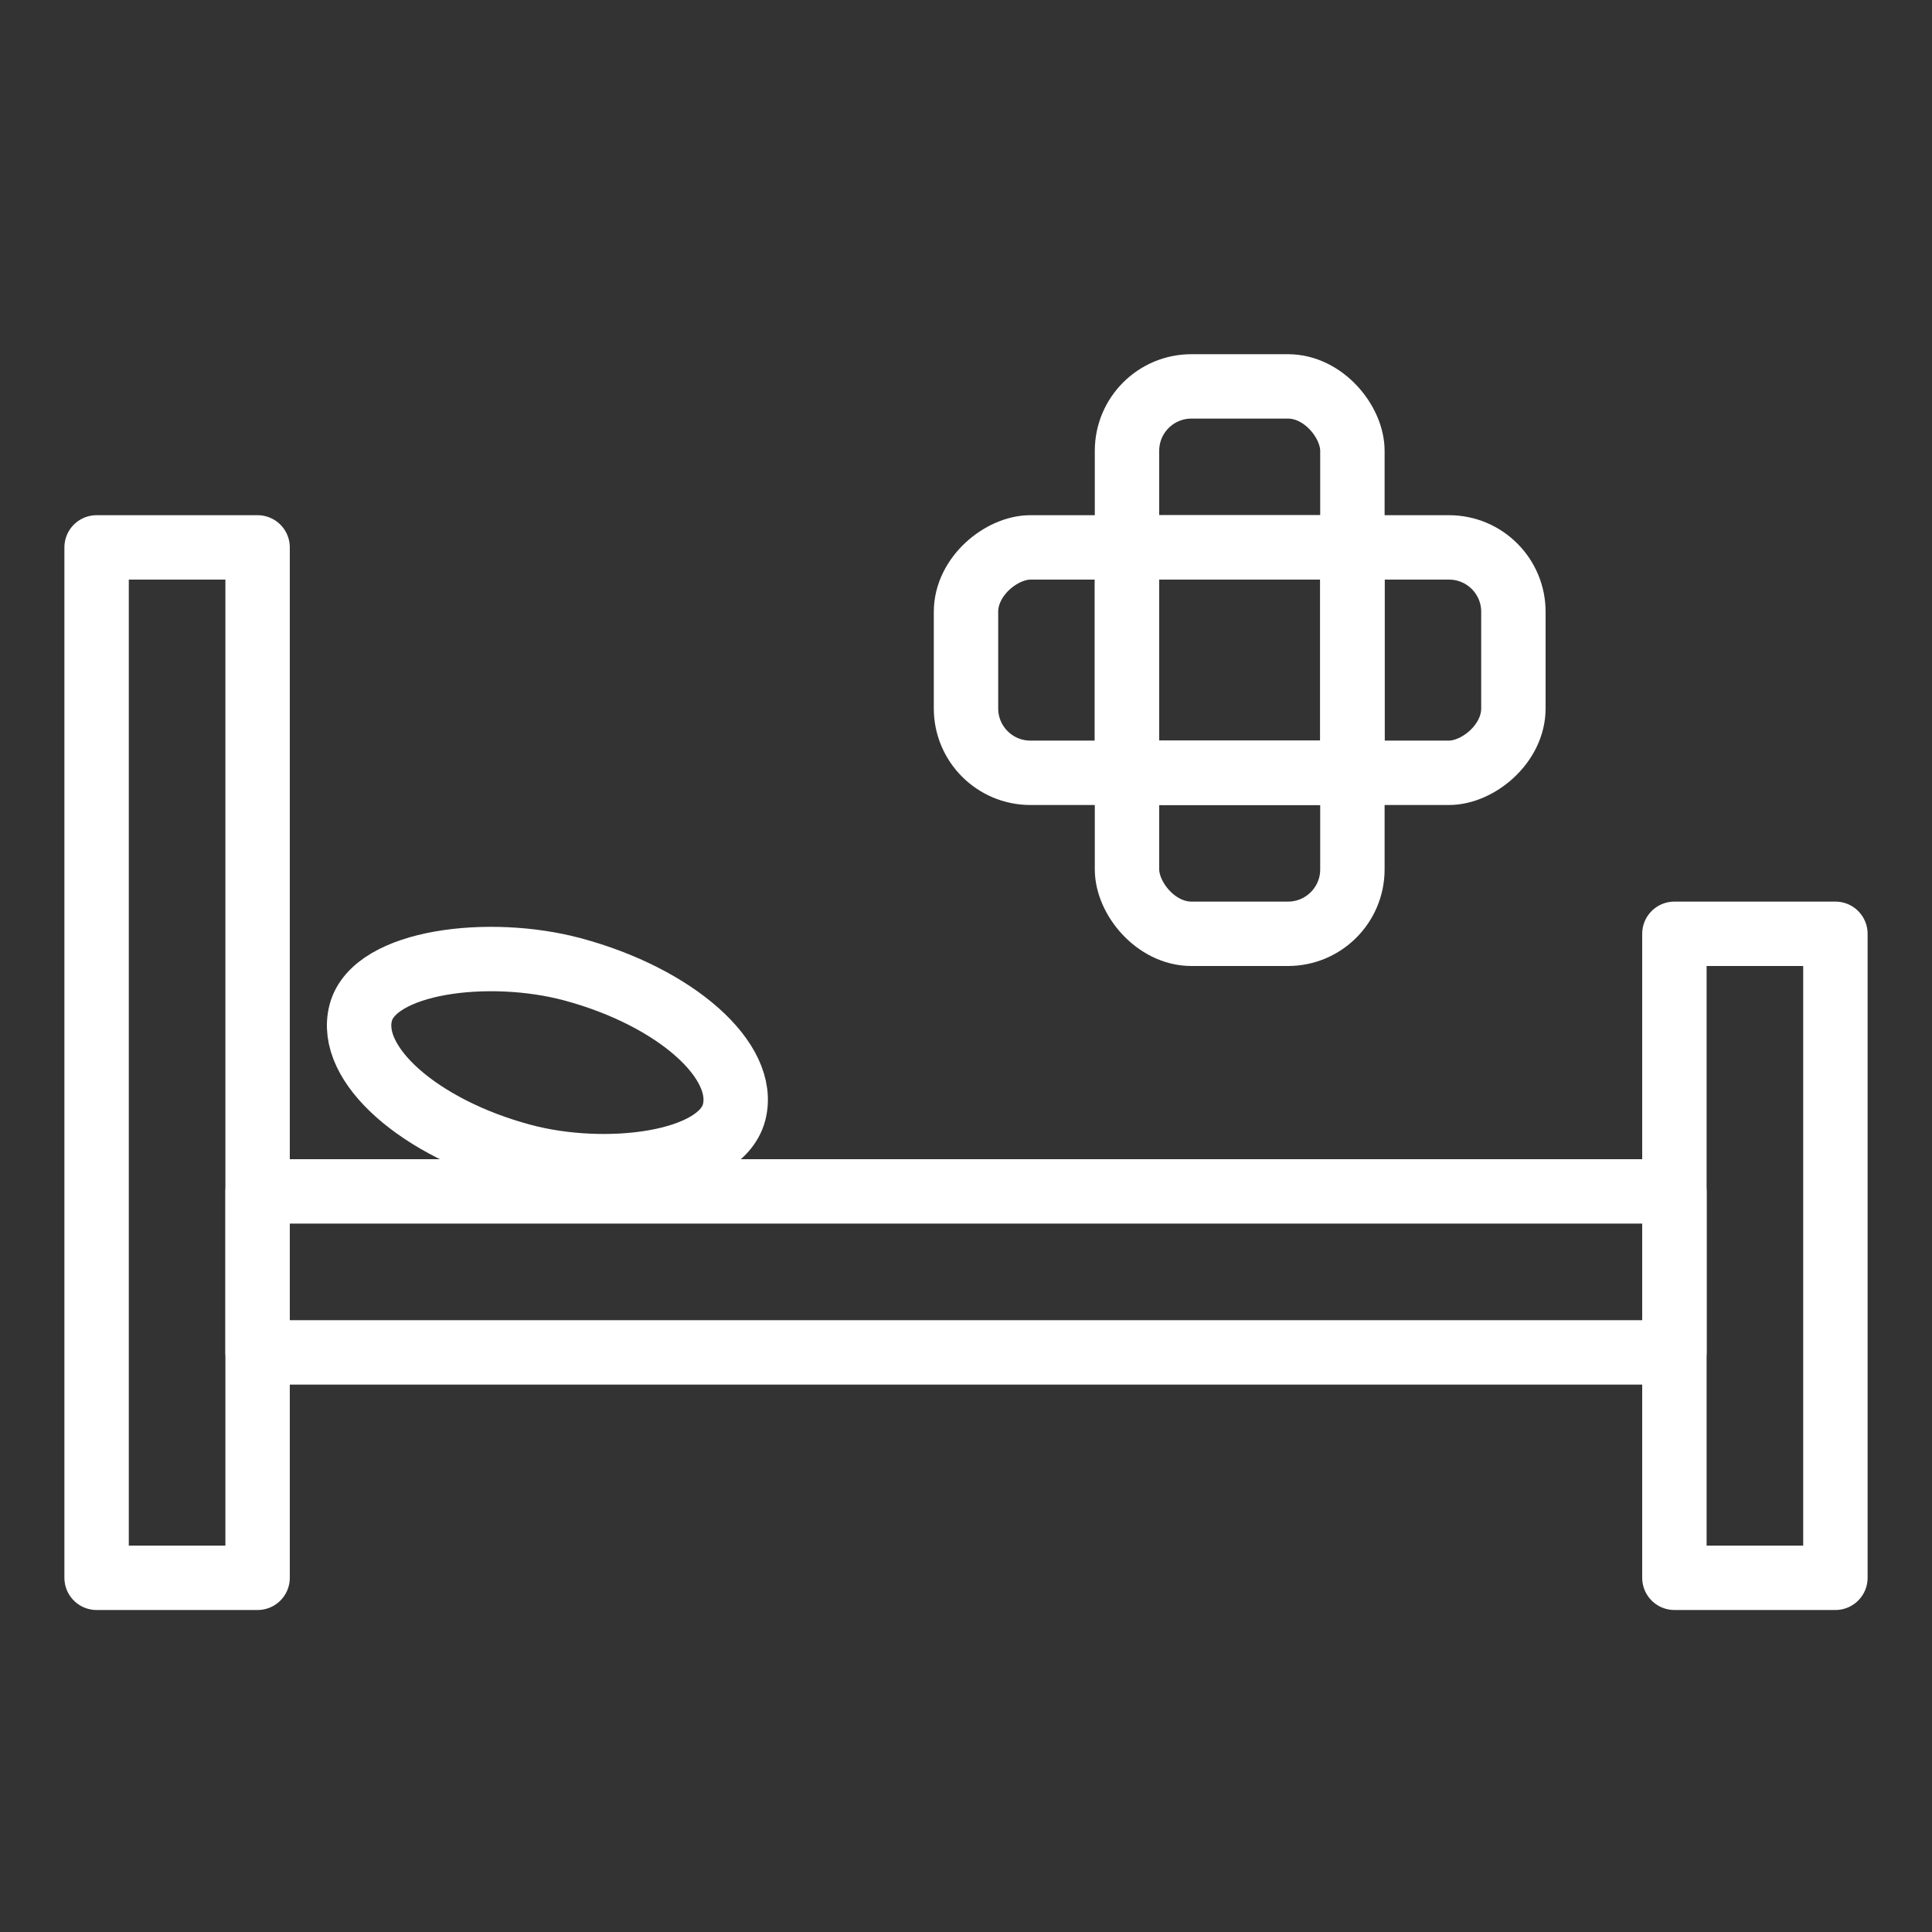 <?xml version="1.0" encoding="UTF-8" standalone="no"?>
<svg width="60px" height="60px" viewBox="0 0 60 60" version="1.1" xmlns="http://www.w3.org/2000/svg" xmlns:xlink="http://www.w3.org/1999/xlink" xmlns:sketch="http://www.bohemiancoding.com/sketch/ns">
    <rect x="0" y="0" width="60" height="60" fill="#333333" stroke="none"/>
    <!-- Generator: Sketch 3.2.2 (9983) - http://www.bohemiancoding.com/sketch -->
    <title>Bed</title>
    <desc>Created with Sketch.</desc>
    <defs></defs>
    <g id="stroked" stroke="none" stroke-width="1" fill="none" fill-rule="evenodd" sketch:type="MSPage">
        <g id="Medical" sketch:type="MSLayerGroup" transform="translate(-20, -237)" stroke="#ffffff" stroke-width="2">
            <g id="Bed" transform="translate(23, 249)" sketch:type="MSShapeGroup">
                <rect id="Rectangle-171" stroke-linecap="round" stroke-linejoin="round" x="0" y="5" width="5" height="32"></rect>
                <rect id="Rectangle-172" stroke-linecap="round" stroke-linejoin="round" x="49" y="17" width="5" height="20"></rect>
                <rect id="Rectangle-173" stroke-linecap="round" stroke-linejoin="round" x="5" y="25" width="44" height="5"></rect>
                <rect id="Rectangle-174" stroke-linecap="round" stroke-linejoin="round" transform="translate(14, 21) rotate(-75) translate(-14, -21) " x="11" y="15" width="6" height="12" rx="13"></rect>
                <g id="Rectangle-126-+-Rectangle-127-+-Rectangle-128" transform="translate(27, 0)">
                    <rect id="Rectangle-126" x="5" y="0" width="7" height="17" rx="2"></rect>
                    <rect id="Rectangle-127" transform="translate(8.5, 8.5) rotate(-90) translate(-8.5, -8.5) " x="5" y="0" width="7" height="17" rx="2"></rect>
                    <rect id="Rectangle-128" x="5" y="5" width="7" height="7"></rect>
                </g>
            </g>
        </g>
    </g>
</svg>